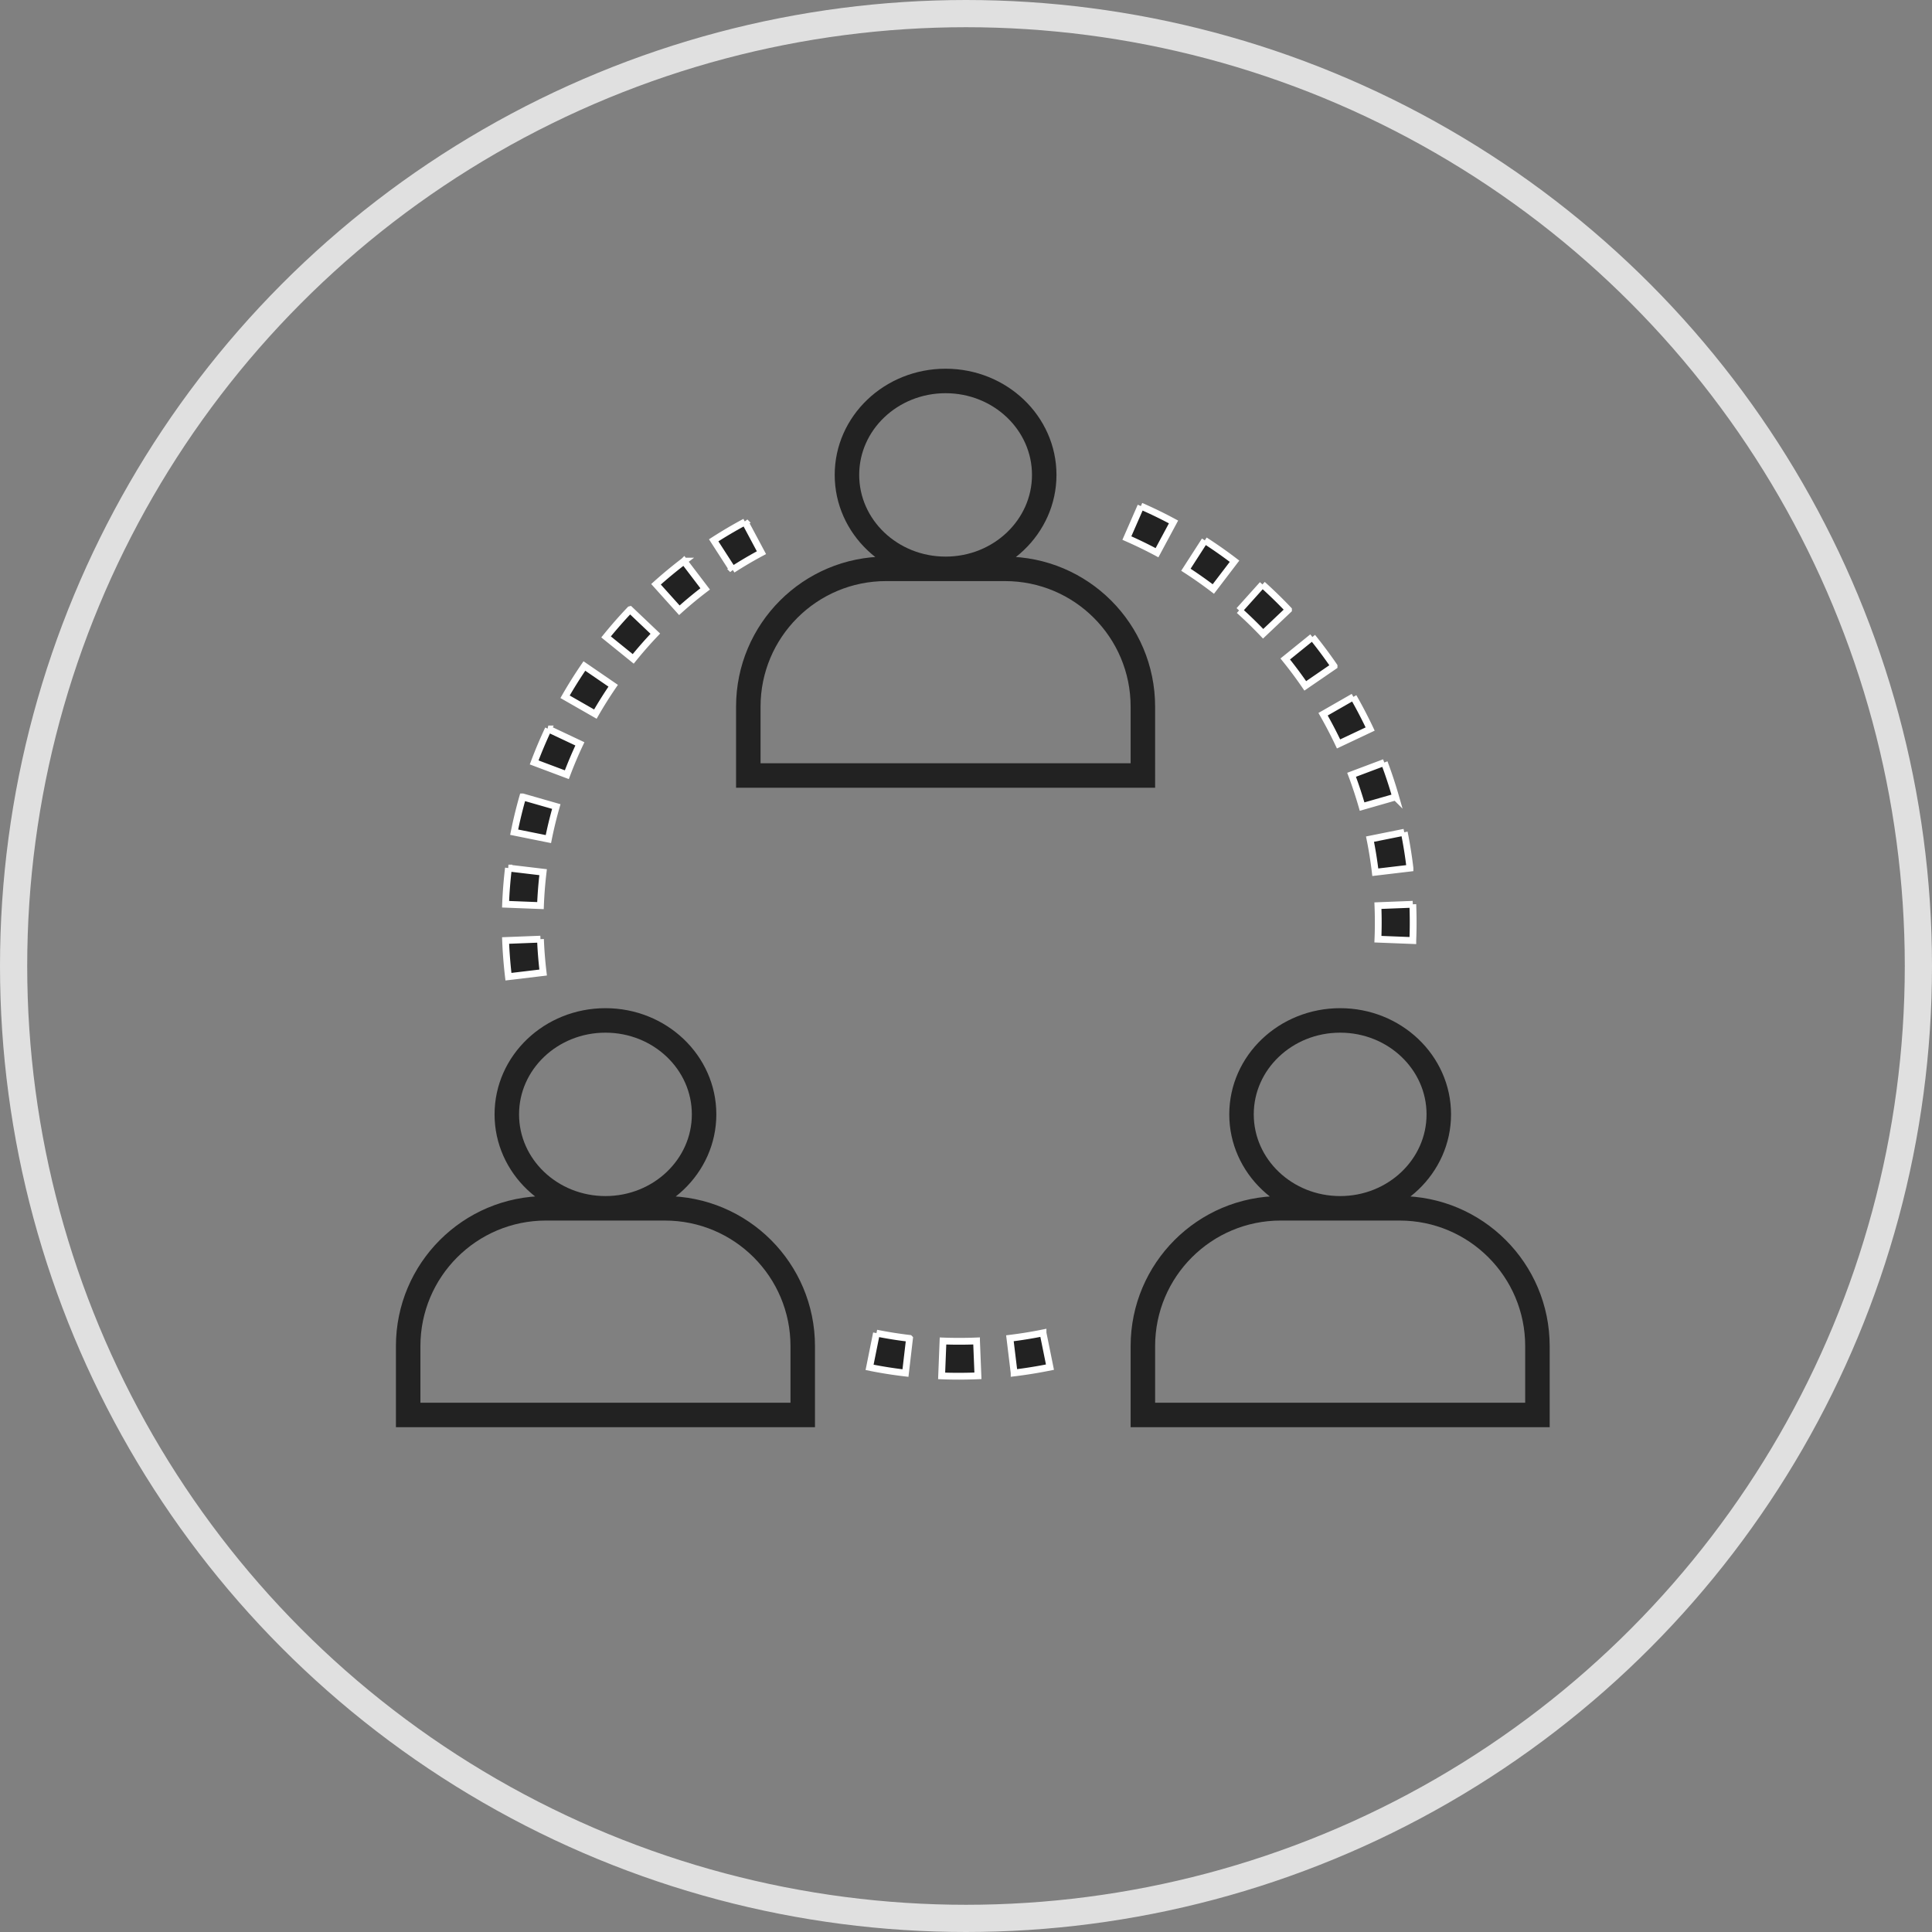 <svg xmlns="http://www.w3.org/2000/svg" width="142" height="142"><rect width="100%" height="100%" fill="#808080" stroke="none"/><g fill="none" fill-rule="evenodd" transform="translate(1 1)"><circle cx="70" cy="70" r="70" stroke="#E0E0E0" stroke-width="2"/><path d="M38.724 68.026l-2.564.1c.035.884.106 1.78.21 2.66l2.55-.305a30.855 30.855 0 0 1-.196-2.455m-2.354-5.225c-.104.875-.176 1.77-.21 2.66l2.564.1c.032-.822.098-1.647.194-2.457l-2.549-.303zm12.903-22.56a33.491 33.491 0 0 0-2.057 1.703l1.716 1.91c.61-.55 1.249-1.078 1.897-1.57l-1.556-2.043zM39.3 52.577a33.486 33.486 0 0 0-1.04 2.461l2.402.902c.289-.767.611-1.53.959-2.267l-2.322-1.096zm-1.88 4.996a33.319 33.319 0 0 0-.63 2.592l2.516.507a29.98 29.98 0 0 1 .582-2.392l-2.467-.707zm7.885-13.765a33.946 33.946 0 0 0-1.76 2.004l1.996 1.615a30.993 30.993 0 0 1 1.625-1.852l-1.86-1.767zm8.452-6.45c-.776.414-1.55.87-2.302 1.354l1.391 2.158a29.722 29.722 0 0 1 2.12-1.248l-1.209-2.264zM41.952 47.95c-.502.733-.98 1.493-1.42 2.262l2.227 1.275c.406-.708.847-1.41 1.31-2.085l-2.117-1.452zM63.42 96.983l-.507 2.516c.863.175 1.751.315 2.638.419l.298-2.549a30.32 30.32 0 0 1-2.43-.386m12.242-.016a31.51 31.51 0 0 1-2.433.394l.31 2.549a34.202 34.202 0 0 0 2.633-.426l-.51-2.517zm-4.887.591a31.15 31.15 0 0 1-2.464.003l-.101 2.565c.427.018.859.025 1.295.025.46-.002.917-.011 1.373-.03l-.103-2.563zm21.015-55.603l-1.715 1.91a31.45 31.45 0 0 1 1.765 1.716l1.863-1.764a33.192 33.192 0 0 0-1.913-1.862m3.671 3.865l-1.996 1.614a31.132 31.132 0 0 1 1.472 1.977l2.116-1.452a34.493 34.493 0 0 0-1.593-2.139m7.381 19.644l-2.564.1a30.953 30.953 0 0 1 0 2.465l2.564.1a33.53 33.53 0 0 0 0-2.665m-4.367-15.246l-2.228 1.277c.406.71.789 1.445 1.138 2.184l2.322-1.096c-.378-.8-.792-1.596-1.232-2.365m2.27 4.825l-2.403.904c.288.765.547 1.551.773 2.337l2.468-.707a33.125 33.125 0 0 0-.838-2.534m1.467 5.127l-2.516.506c.162.803.293 1.622.388 2.433l2.549-.303a33.011 33.011 0 0 0-.421-2.636M87.553 38.717l-1.39 2.158c.685.442 1.363.918 2.016 1.417l1.558-2.042a33.424 33.424 0 0 0-2.184-1.533m-4.701-2.521l-1.028 2.351c.748.328 1.492.69 2.215 1.077l1.214-2.261a32.08 32.08 0 0 0-2.401-1.167" fill="#222" stroke="#FFF" stroke-width=".5"/><path stroke="#222" stroke-width="1.8" d="M43.5 87.81c-4.004 0-7.25-3.092-7.25-6.905C36.25 77.09 39.496 74 43.5 74s7.25 3.091 7.25 6.905c0 3.813-3.246 6.905-7.25 6.905zm-4.37 0h8.74c5.595 0 10.13 4.535 10.13 10.129V103H29v-5.061c0-5.594 4.535-10.13 10.13-10.13zm58.37 0c-4.004 0-7.25-3.092-7.25-6.905C90.25 77.09 93.496 74 97.5 74s7.25 3.091 7.25 6.905c0 3.813-3.246 6.905-7.25 6.905zm-4.37 0h8.74c5.595 0 10.13 4.535 10.13 10.129V103H83v-5.061c0-5.594 4.535-10.13 10.13-10.13zm-24.63-47c-4.004 0-7.25-3.092-7.25-6.905C61.25 30.09 64.496 27 68.5 27s7.25 3.091 7.25 6.905c0 3.813-3.246 6.905-7.25 6.905zm-4.37 0h8.74c5.595 0 10.13 4.535 10.13 10.129V56H54v-5.061c0-5.594 4.535-10.13 10.13-10.13z"/></g></svg>